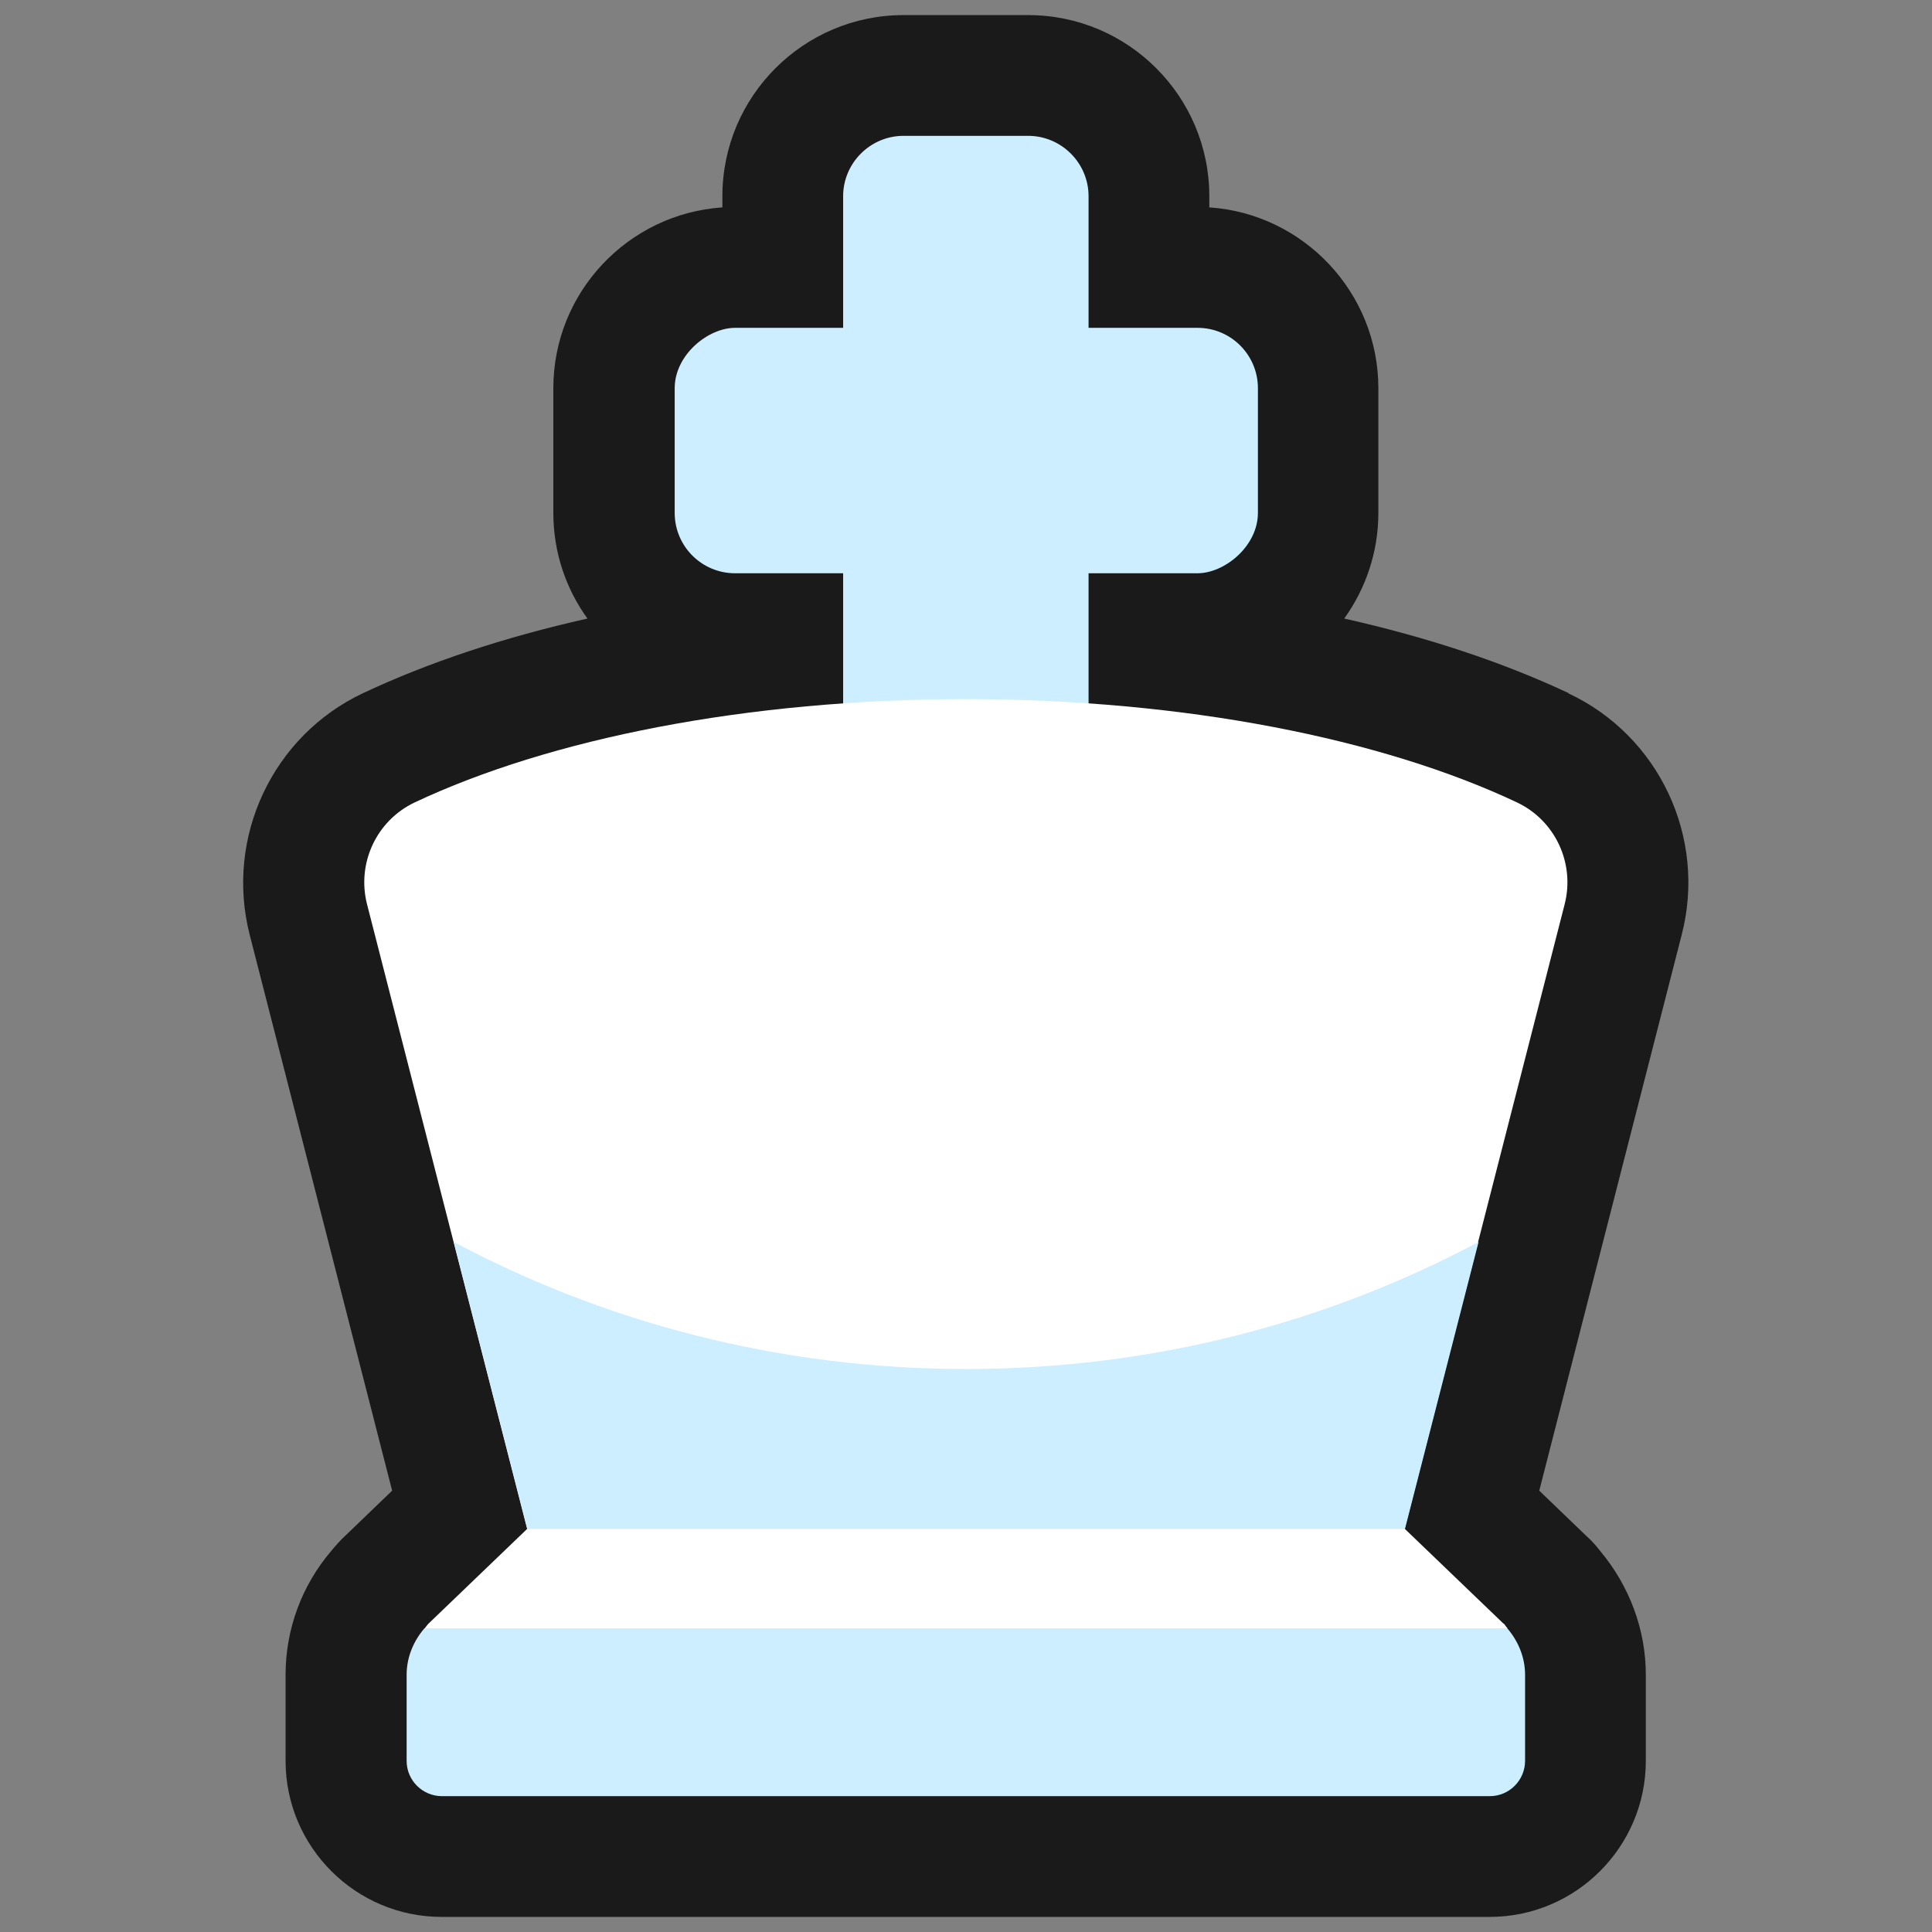 <?xml version="1.0" encoding="UTF-8"?>
<svg id="Layer_2" data-name="Layer 2" xmlns="http://www.w3.org/2000/svg" viewBox="0 0 64 64">
  <rect x="0" y="0" width="64" height="64" fill="#808080" stroke="none"/>
  <defs>
    <style>
      .cls-1 {
        fill: #fff;
      }

      .cls-2 {
        fill: #cef;
      }

      .cls-3 {
        opacity: 0;
      }

      .cls-3, .cls-4 {
        fill: #1a1a1a;
      }
    </style>
  </defs>
  <g id="Colour">
    <g>
      <rect class="cls-3" width="64" height="64"/>
      <g>
        <path class="cls-4" d="M51.96,22.96c-2.17-1.02-4.67-1.85-7.43-2.47,.71-.99,1.13-2.2,1.13-3.5v-4.13c0-3.17-2.48-5.78-5.6-5.99v-.37c0-3.31-2.69-6-6-6h-4.13c-3.31,0-6,2.69-6,6v.37c-3.12,.21-5.6,2.81-5.6,5.99v4.13c0,1.31,.42,2.52,1.13,3.5-2.76,.62-5.26,1.45-7.43,2.47-3,1.41-4.58,4.78-3.76,8l4.72,18.42-1.58,1.52c-.16,.15-.3,.31-.44,.48-.98,1.15-1.51,2.6-1.51,4.1v2.85c0,2.85,2.32,5.17,5.17,5.17H49.35c2.85,0,5.17-2.32,5.17-5.17v-2.85c0-1.49-.54-2.94-1.51-4.1-.14-.18-.29-.35-.44-.48l-1.58-1.52,4.72-18.42c.83-3.22-.75-6.58-3.75-7.99Z"/>
        <g>
          <path class="cls-2" d="M29.93,4.5h4.13c1.1,0,2,.9,2,2V23.82h-8.13V6.5c0-1.1,.9-2,2-2Z"/>
          <path class="cls-1" d="M32,23.16c-7.28,0-13.8,1.32-18.26,3.42-1.27,.6-1.93,2.02-1.58,3.38l5.3,20.68h29.07l5.3-20.68c.35-1.36-.31-2.78-1.58-3.38-4.45-2.1-10.98-3.42-18.26-3.42Z"/>
          <rect class="cls-2" x="27.93" y="5.26" width="8.13" height="19.32" rx="2" ry="2" transform="translate(46.93 -17.07) rotate(90)"/>
          <path class="cls-2" d="M32,45.35c-6.16,0-11.94-1.53-16.97-4.21l2.44,9.51h29.07l2.44-9.51c-5.03,2.68-10.81,4.21-16.97,4.21Z"/>
          <path class="cls-1" d="M49.8,53.78l-3.27-3.14H17.47l-3.27,3.14c-.05,.05-.09,.11-.13,.16H49.94c-.05-.05-.08-.11-.13-.16Z"/>
          <path class="cls-2" d="M13.47,58.33c0,.65,.53,1.17,1.17,1.17H49.35c.65,0,1.17-.53,1.17-1.17v-2.85c0-.57-.22-1.11-.59-1.54H14.06c-.37,.43-.59,.97-.59,1.54v2.85Z"/>
        </g>
      </g>
    </g>
  </g>
</svg>